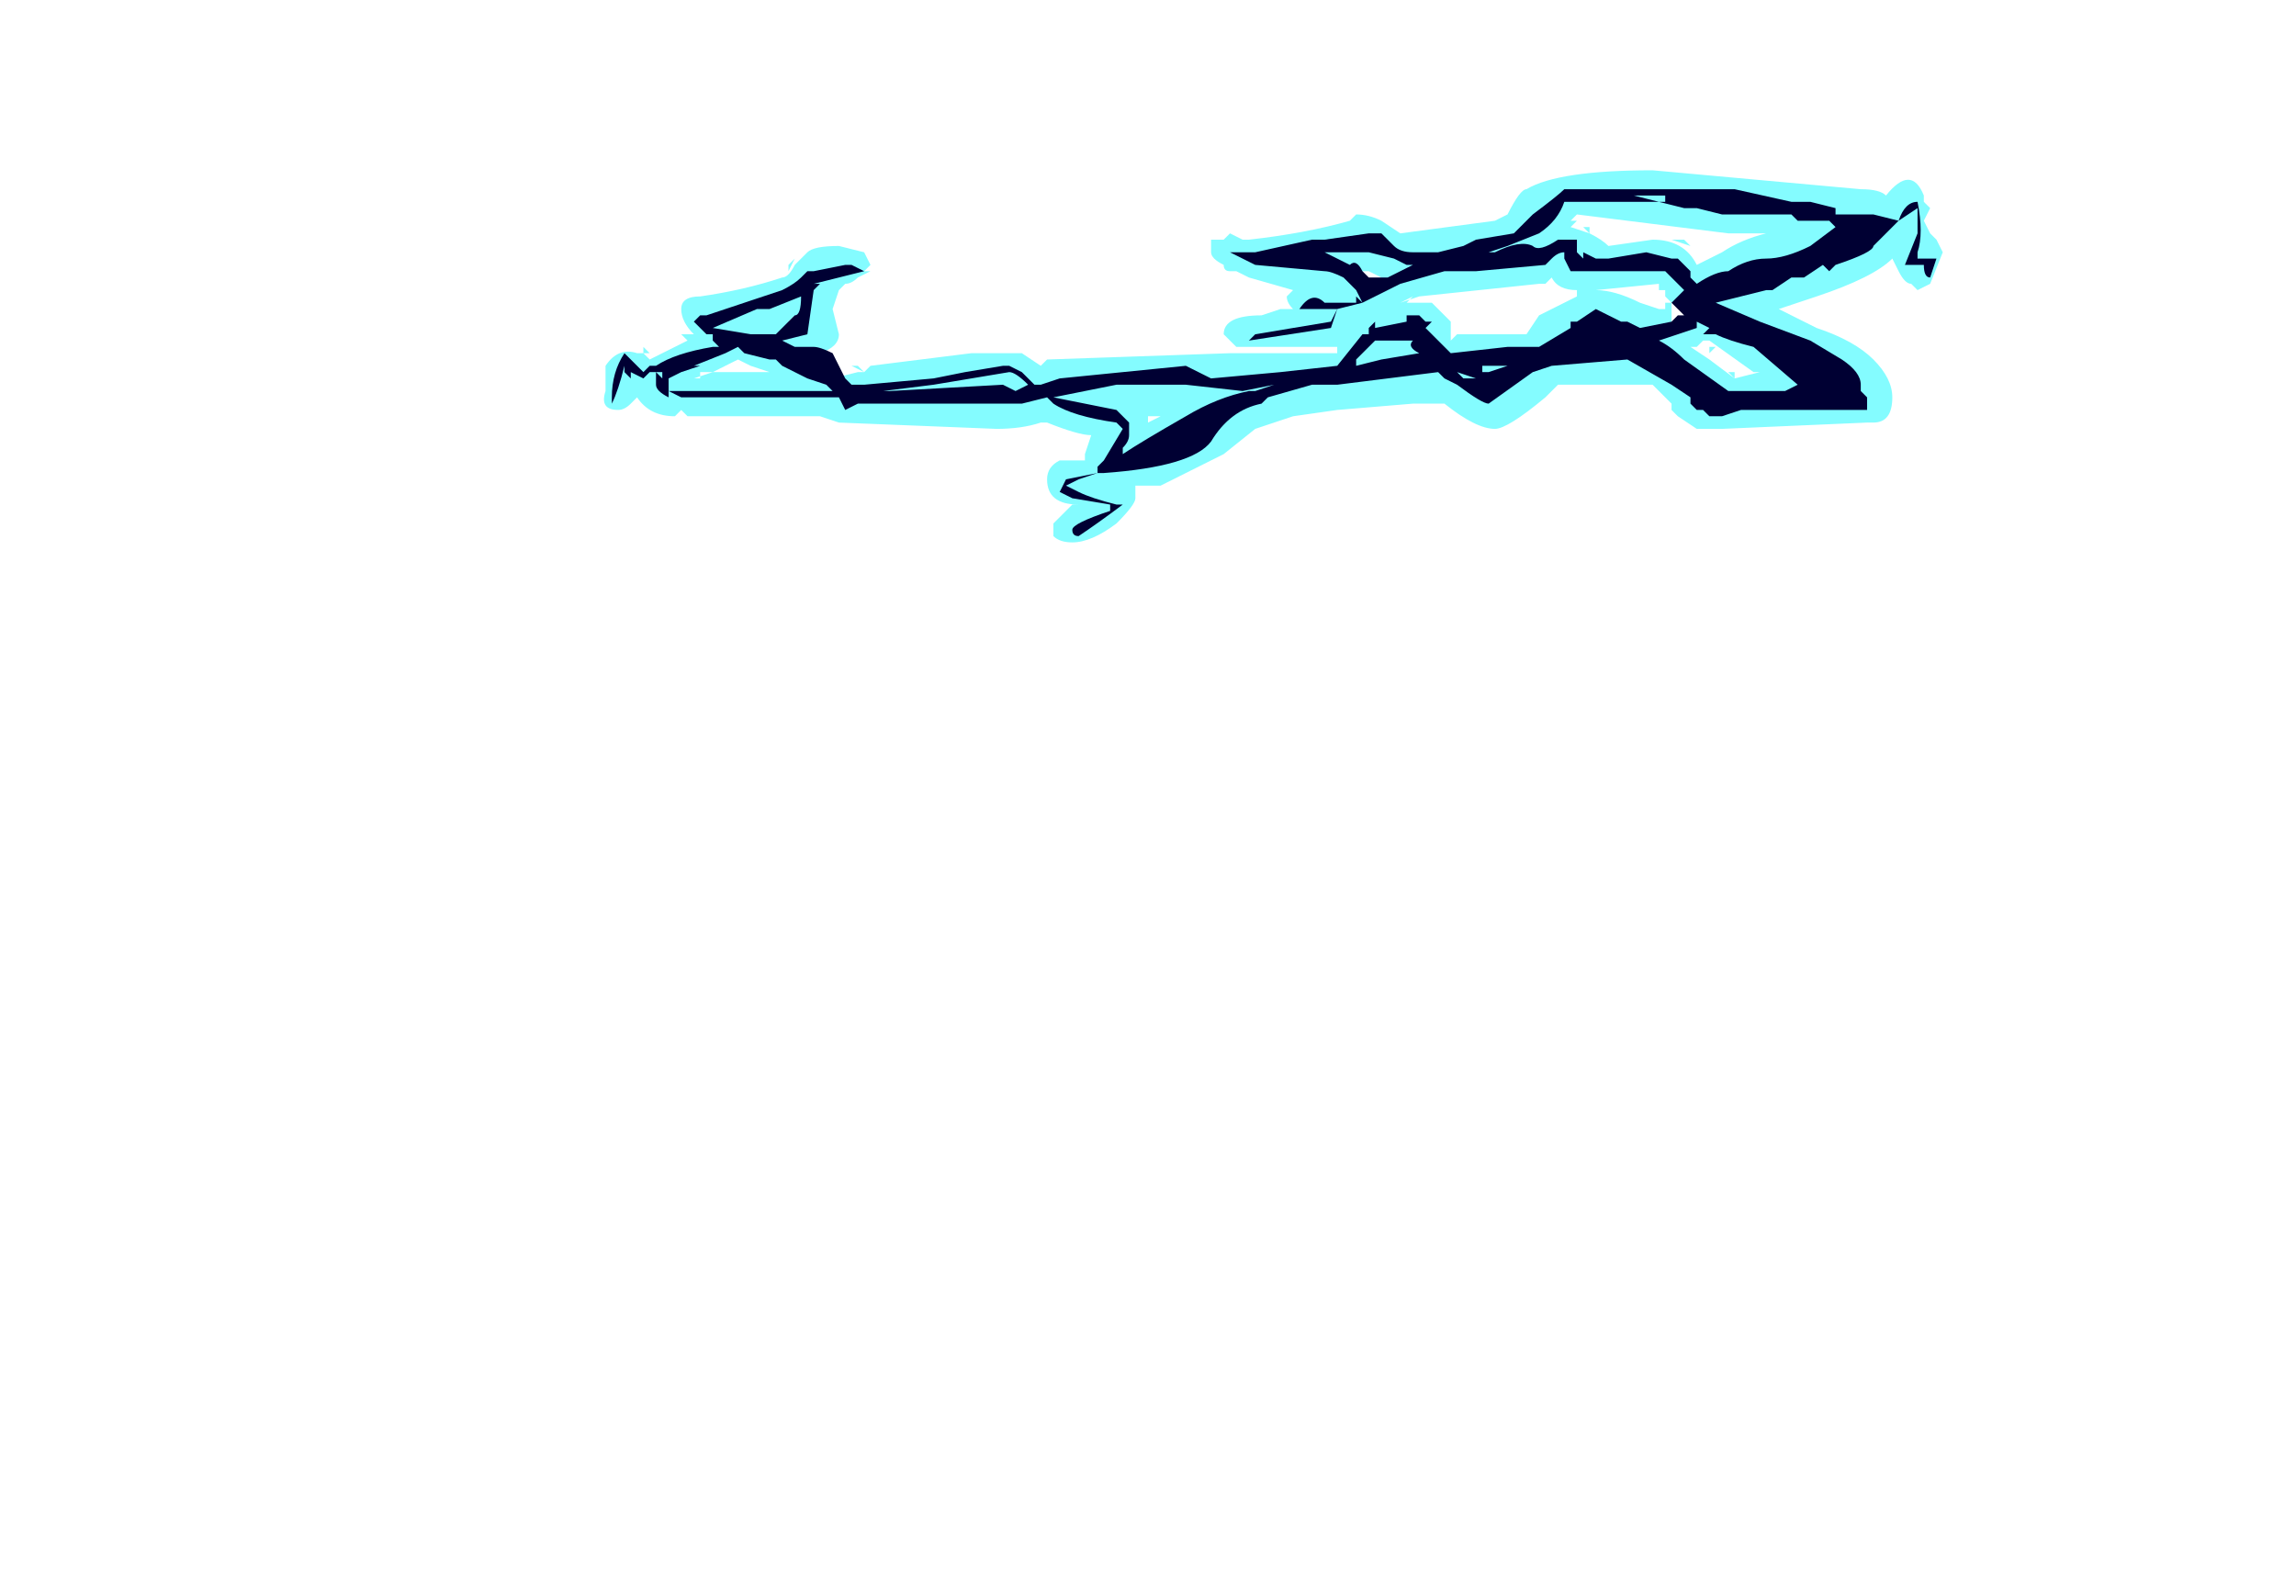 <?xml version="1.0" encoding="UTF-8" standalone="no"?>
<svg xmlns:ffdec="https://www.free-decompiler.com/flash" xmlns:xlink="http://www.w3.org/1999/xlink" ffdec:objectType="frame" height="88.55px" width="127.4px" xmlns="http://www.w3.org/2000/svg">
  <g transform="matrix(1.0, 0.0, 0.0, 1.0, 64.75, 152.95)">
    <use ffdec:characterId="536" height="3.0" transform="matrix(7.0, 0.0, 0.0, 7.0, -31.5, -143.5)" width="10.65" xlink:href="#shape0"/>
  </g>
  <defs>
    <g id="shape0" transform="matrix(1.0, 0.0, 0.0, 1.0, 4.5, 20.5)">
      <path d="M4.5 -20.0 L4.45 -20.0 3.25 -20.15 3.2 -20.1 3.25 -20.1 3.2 -20.05 3.35 -20.0 3.3 -20.05 3.35 -20.05 3.35 -20.0 Q3.45 -19.95 3.5 -19.9 L3.85 -19.95 Q4.1 -19.95 4.2 -19.75 L4.4 -19.85 Q4.55 -19.95 4.75 -20.0 L4.5 -20.0 M4.6 -19.6 L4.45 -19.6 4.5 -19.55 4.6 -19.6 M5.15 -19.5 L4.85 -19.4 5.15 -19.25 Q5.45 -19.15 5.6 -19.0 5.75 -18.85 5.75 -18.7 5.75 -18.5 5.6 -18.5 L5.55 -18.5 4.4 -18.45 4.2 -18.45 4.05 -18.55 4.0 -18.6 4.0 -18.65 3.85 -18.8 3.1 -18.8 3.0 -18.7 Q2.7 -18.45 2.6 -18.45 2.45 -18.45 2.2 -18.65 L1.95 -18.65 1.35 -18.6 1.0 -18.55 0.7 -18.45 0.45 -18.25 -0.05 -18.0 -0.25 -18.0 -0.25 -17.9 Q-0.25 -17.85 -0.4 -17.7 -0.6 -17.55 -0.75 -17.55 -0.85 -17.55 -0.9 -17.6 L-0.9 -17.7 -0.75 -17.85 -0.7 -17.85 Q-0.95 -17.85 -0.95 -18.05 -0.95 -18.15 -0.85 -18.2 L-0.65 -18.2 -0.65 -18.25 -0.6 -18.4 Q-0.7 -18.4 -0.95 -18.5 L-1.0 -18.5 Q-1.15 -18.45 -1.35 -18.45 L-2.6 -18.5 -2.75 -18.55 -3.8 -18.55 -3.85 -18.6 -3.9 -18.55 Q-4.1 -18.55 -4.2 -18.7 L-4.25 -18.65 Q-4.3 -18.6 -4.35 -18.6 -4.5 -18.6 -4.45 -18.75 L-4.45 -18.95 Q-4.35 -19.1 -4.2 -19.05 L-4.15 -19.05 -4.15 -19.1 -4.1 -19.05 -4.15 -19.05 -4.1 -19.0 -3.8 -19.15 -3.85 -19.2 -3.75 -19.2 Q-3.85 -19.3 -3.85 -19.4 -3.85 -19.5 -3.7 -19.5 -3.35 -19.55 -3.05 -19.65 -3.0 -19.65 -2.95 -19.75 L-2.85 -19.85 Q-2.8 -19.9 -2.6 -19.9 L-2.4 -19.85 -2.35 -19.75 -2.4 -19.7 -2.35 -19.7 -2.45 -19.65 Q-2.5 -19.6 -2.55 -19.6 L-2.6 -19.55 -2.65 -19.4 -2.6 -19.2 Q-2.6 -19.1 -2.75 -19.05 -2.65 -18.95 -2.65 -18.85 L-2.45 -18.9 -2.4 -18.9 -2.5 -18.95 -2.45 -18.95 -2.4 -18.9 -2.35 -18.95 -1.55 -19.05 -1.15 -19.05 -1.0 -18.95 -0.95 -19.0 0.5 -19.05 1.35 -19.05 1.35 -19.1 0.55 -19.1 0.45 -19.2 Q0.45 -19.35 0.75 -19.35 L0.9 -19.4 1.0 -19.4 Q0.95 -19.45 0.95 -19.5 L1.0 -19.55 0.65 -19.65 0.55 -19.7 0.5 -19.7 Q0.45 -19.7 0.45 -19.75 0.35 -19.8 0.35 -19.85 L0.35 -19.95 0.45 -19.95 0.5 -20.0 0.6 -19.95 0.65 -19.95 Q1.1 -20.0 1.45 -20.1 L1.5 -20.15 Q1.6 -20.15 1.7 -20.1 L1.85 -20.0 2.6 -20.1 2.7 -20.15 Q2.8 -20.35 2.85 -20.35 3.1 -20.5 3.85 -20.5 L5.5 -20.35 Q5.65 -20.35 5.7 -20.3 5.9 -20.55 6.0 -20.3 L6.0 -20.25 6.05 -20.2 6.0 -20.1 6.05 -20.0 6.1 -19.95 6.15 -19.85 6.05 -19.6 5.95 -19.55 5.9 -19.6 Q5.85 -19.6 5.8 -19.7 L5.75 -19.8 Q5.6 -19.65 5.15 -19.5 M3.05 -19.65 L3.0 -19.6 2.95 -19.6 2.0 -19.5 1.85 -19.45 1.95 -19.5 1.9 -19.45 2.1 -19.45 2.25 -19.3 2.25 -19.2 2.85 -19.2 2.95 -19.35 3.25 -19.5 3.25 -19.55 Q3.1 -19.55 3.05 -19.65 M4.1 -19.95 L4.15 -19.9 4.0 -19.95 4.1 -19.95 M3.9 -19.6 L3.4 -19.55 Q3.55 -19.55 3.75 -19.45 L3.9 -19.4 3.95 -19.4 3.95 -19.45 4.0 -19.45 3.95 -19.5 3.95 -19.55 3.9 -19.55 3.9 -19.6 M4.25 -19.5 L4.2 -19.45 4.1 -19.45 Q4.05 -19.45 4.0 -19.45 L4.0 -19.3 4.25 -19.4 4.25 -19.5 M4.25 -19.15 L4.2 -19.1 4.15 -19.1 4.3 -19.0 4.5 -18.85 4.7 -18.9 4.65 -18.9 4.3 -19.15 4.25 -19.15 M4.3 -19.1 L4.35 -19.1 4.3 -19.05 4.3 -19.1 M3.65 -19.2 L3.4 -19.3 3.4 -19.25 3.35 -19.3 3.2 -19.2 Q3.3 -19.15 3.3 -19.05 L3.35 -19.05 3.8 -19.1 3.75 -19.15 3.65 -19.2 M5.35 -18.75 L5.3 -18.75 5.2 -18.9 5.2 -18.75 5.35 -18.75 M4.5 -18.9 L4.5 -18.85 4.45 -18.9 4.5 -18.9 M1.55 -19.7 L1.55 -19.65 1.6 -19.6 1.7 -19.65 1.6 -19.7 1.55 -19.7 M2.7 -20.15 L2.7 -20.15 M2.3 -19.2 L2.25 -19.2 2.25 -19.15 2.3 -19.2 M2.8 -18.95 L2.7 -18.95 2.7 -18.85 2.8 -18.95 M2.6 -18.95 L2.6 -18.95 M-1.25 -19.1 L-1.25 -19.1 M-0.15 -18.55 L-0.15 -18.55 -0.15 -18.5 -0.05 -18.55 -0.15 -18.55 M-0.3 -18.2 L-0.3 -18.2 M-3.0 -19.7 L-3.0 -19.75 -2.95 -19.8 -3.0 -19.7 M-3.25 -19.6 L-3.25 -19.6 M-2.95 -19.3 L-2.95 -19.35 -3.0 -19.3 -2.95 -19.3 M-3.25 -18.9 L-3.3 -18.95 -3.4 -19.0 -3.6 -18.9 -3.75 -18.85 -3.7 -18.85 -3.7 -18.9 -3.25 -18.9 -3.15 -18.9 -3.3 -18.95 -3.25 -18.9 M-3.35 -18.95 L-3.35 -18.95 M-4.0 -19.1 L-4.0 -19.1" fill="#77fbff" fill-opacity="0.902" fill-rule="evenodd" stroke="none"/>
      <path d="M4.95 -20.15 L4.4 -20.15 4.2 -20.2 4.1 -20.2 3.9 -20.25 3.15 -20.25 Q3.1 -20.1 2.95 -20.0 L2.7 -19.9 2.55 -19.85 2.6 -19.85 Q2.8 -19.95 2.9 -19.9 2.95 -19.85 3.1 -19.95 L3.25 -19.95 3.25 -19.85 3.3 -19.85 3.4 -19.8 3.5 -19.8 3.8 -19.85 4.0 -19.8 4.05 -19.8 4.15 -19.7 4.15 -19.65 4.2 -19.6 Q4.35 -19.7 4.45 -19.7 4.6 -19.8 4.75 -19.8 4.9 -19.8 5.1 -19.9 L5.3 -20.05 5.25 -20.1 5.0 -20.1 4.95 -20.15 M5.05 -20.2 L5.05 -20.2 M5.05 -19.65 L4.95 -19.65 4.8 -19.55 4.75 -19.55 4.35 -19.45 4.7 -19.3 5.1 -19.15 5.35 -19.0 Q5.5 -18.9 5.5 -18.8 L5.5 -18.75 5.55 -18.7 5.55 -18.6 4.55 -18.6 4.4 -18.55 4.3 -18.55 4.25 -18.6 4.2 -18.6 4.15 -18.65 4.15 -18.7 4.0 -18.8 3.65 -19.0 3.05 -18.95 2.9 -18.9 2.55 -18.65 Q2.5 -18.65 2.3 -18.8 L2.2 -18.85 2.15 -18.9 1.35 -18.8 1.15 -18.8 0.8 -18.7 0.75 -18.65 Q0.5 -18.6 0.35 -18.35 0.2 -18.15 -0.5 -18.1 L-0.55 -18.1 -0.7 -18.05 -0.8 -18.0 -0.7 -17.95 Q-0.6 -17.9 -0.4 -17.85 L-0.35 -17.85 Q-0.55 -17.7 -0.7 -17.6 -0.75 -17.6 -0.75 -17.65 -0.75 -17.7 -0.45 -17.8 L-0.45 -17.85 -0.75 -17.9 -0.85 -17.95 -0.8 -18.05 -0.55 -18.1 -0.55 -18.15 -0.5 -18.2 -0.35 -18.45 -0.4 -18.5 Q-0.75 -18.55 -0.9 -18.65 L-0.95 -18.7 -1.15 -18.65 -2.45 -18.65 -2.55 -18.6 -2.6 -18.7 -3.85 -18.7 -3.95 -18.75 -3.95 -18.7 Q-4.05 -18.75 -4.05 -18.8 L-4.05 -18.9 -4.1 -18.9 -4.15 -18.85 -4.25 -18.9 -4.25 -18.85 -4.3 -18.9 -4.3 -18.95 Q-4.35 -18.75 -4.4 -18.65 L-4.4 -18.7 Q-4.4 -18.9 -4.3 -19.05 L-4.15 -18.9 -4.1 -18.95 -4.05 -18.95 Q-3.9 -19.05 -3.6 -19.1 L-3.55 -19.1 -3.6 -19.15 -3.6 -19.2 -3.65 -19.2 -3.75 -19.3 -3.7 -19.35 -3.65 -19.35 -3.05 -19.55 Q-2.95 -19.6 -2.9 -19.65 L-2.85 -19.7 -2.8 -19.7 -2.55 -19.75 -2.5 -19.75 -2.4 -19.7 -2.8 -19.6 -2.75 -19.6 -2.8 -19.55 -2.85 -19.2 -3.05 -19.15 -2.95 -19.1 -2.8 -19.1 Q-2.75 -19.1 -2.65 -19.05 L-2.55 -18.85 -2.5 -18.8 -2.4 -18.8 -1.85 -18.85 -1.6 -18.9 -1.3 -18.95 -1.25 -18.95 -1.15 -18.9 -1.05 -18.8 -1.0 -18.8 Q-1.0 -18.9 -1.0 -18.85 L-1.0 -18.8 -0.85 -18.85 0.15 -18.95 0.35 -18.85 0.9 -18.9 1.35 -18.95 1.55 -19.2 1.6 -19.2 1.6 -19.25 1.65 -19.3 1.65 -19.25 1.9 -19.3 1.9 -19.35 2.0 -19.35 2.05 -19.3 2.1 -19.3 2.05 -19.25 2.25 -19.05 2.7 -19.1 2.95 -19.1 3.2 -19.25 3.2 -19.3 3.25 -19.3 3.4 -19.4 3.6 -19.3 3.65 -19.3 3.75 -19.25 4.0 -19.3 4.05 -19.35 4.1 -19.35 4.0 -19.45 4.1 -19.55 3.95 -19.7 3.2 -19.7 3.15 -19.8 3.15 -19.85 Q3.1 -19.85 3.05 -19.8 L3.0 -19.75 2.45 -19.7 2.2 -19.7 1.85 -19.6 1.55 -19.45 1.35 -19.4 1.3 -19.25 0.65 -19.15 0.7 -19.2 1.3 -19.3 1.35 -19.4 1.05 -19.4 Q1.15 -19.55 1.25 -19.45 L1.5 -19.45 1.5 -19.5 1.55 -19.45 1.5 -19.55 1.4 -19.65 Q1.3 -19.7 1.25 -19.7 L0.7 -19.75 0.5 -19.85 0.7 -19.85 1.15 -19.95 1.25 -19.95 1.6 -20.0 1.7 -20.0 1.8 -19.9 Q1.85 -19.85 1.95 -19.85 L2.15 -19.85 2.35 -19.9 2.45 -19.95 2.75 -20.0 2.9 -20.15 Q3.1 -20.3 3.15 -20.35 L4.5 -20.35 4.95 -20.25 5.1 -20.25 5.3 -20.2 5.3 -20.15 5.6 -20.15 5.8 -20.1 Q5.85 -20.25 5.95 -20.25 6.0 -20.0 5.95 -19.85 L5.95 -19.8 6.1 -19.8 6.05 -19.65 Q6.0 -19.65 6.0 -19.75 L5.85 -19.75 5.95 -20.0 5.95 -20.2 5.8 -20.1 Q5.7 -20.0 5.6 -19.9 5.6 -19.85 5.3 -19.75 L5.25 -19.7 5.2 -19.75 5.05 -19.65 M5.65 -20.05 L5.65 -20.05 M3.25 -19.85 L3.3 -19.8 3.3 -19.85 3.25 -19.85 M3.7 -20.3 L3.9 -20.25 3.95 -20.25 3.95 -20.3 3.7 -20.3 M4.25 -19.2 L4.3 -19.25 4.2 -19.3 4.2 -19.25 3.9 -19.15 Q4.0 -19.1 4.1 -19.0 L4.45 -18.75 4.9 -18.75 5.0 -18.8 4.65 -19.1 Q4.45 -19.15 4.35 -19.2 L4.25 -19.2 M3.35 -19.15 L3.35 -19.15 M1.6 -19.65 L1.75 -19.65 1.95 -19.75 1.9 -19.75 1.8 -19.8 1.6 -19.85 1.25 -19.85 1.45 -19.75 Q1.5 -19.8 1.55 -19.7 L1.6 -19.65 M1.65 -19.6 L1.65 -19.6 M1.2 -19.8 L1.2 -19.8 M0.65 -18.75 L0.7 -18.75 0.85 -18.8 0.6 -18.75 0.15 -18.8 -0.4 -18.8 -0.9 -18.7 -0.4 -18.6 -0.3 -18.5 -0.3 -18.4 Q-0.3 -18.35 -0.35 -18.3 L-0.35 -18.25 Q-0.2 -18.35 0.15 -18.55 0.4 -18.7 0.65 -18.75 M2.65 -19.05 L2.65 -19.05 M2.3 -18.9 L2.35 -18.85 2.45 -18.85 2.3 -18.9 M2.5 -18.9 L2.55 -18.9 2.7 -18.95 2.5 -18.95 2.5 -18.9 M1.95 -19.15 L1.65 -19.15 1.5 -19.0 1.5 -18.95 1.7 -19.0 2.0 -19.05 Q1.9 -19.1 1.95 -19.15 M-1.85 -18.8 L-2.25 -18.75 -2.2 -18.75 -1.3 -18.8 -1.2 -18.75 -1.1 -18.8 Q-1.2 -18.9 -1.25 -18.9 L-1.85 -18.8 M-2.65 -18.75 L-2.7 -18.8 -2.85 -18.85 -3.05 -18.95 -3.1 -19.0 -3.15 -19.0 -3.35 -19.05 -3.4 -19.1 -3.5 -19.05 -3.75 -18.95 -3.7 -18.95 -3.85 -18.9 -3.95 -18.85 -3.95 -18.75 -2.65 -18.75 M-0.45 -18.15 L-0.45 -18.15 M-3.2 -19.4 L-3.25 -19.4 -3.6 -19.25 -3.3 -19.2 -3.1 -19.2 -2.95 -19.35 Q-2.9 -19.35 -2.9 -19.5 L-3.15 -19.4 -3.2 -19.4 M-3.6 -19.3 L-3.6 -19.3 M-4.05 -18.9 L-4.0 -18.85 -4.0 -18.9 -4.05 -18.9" fill="#000033" fill-rule="evenodd" stroke="none"/>
    </g>
  </defs>
</svg>
